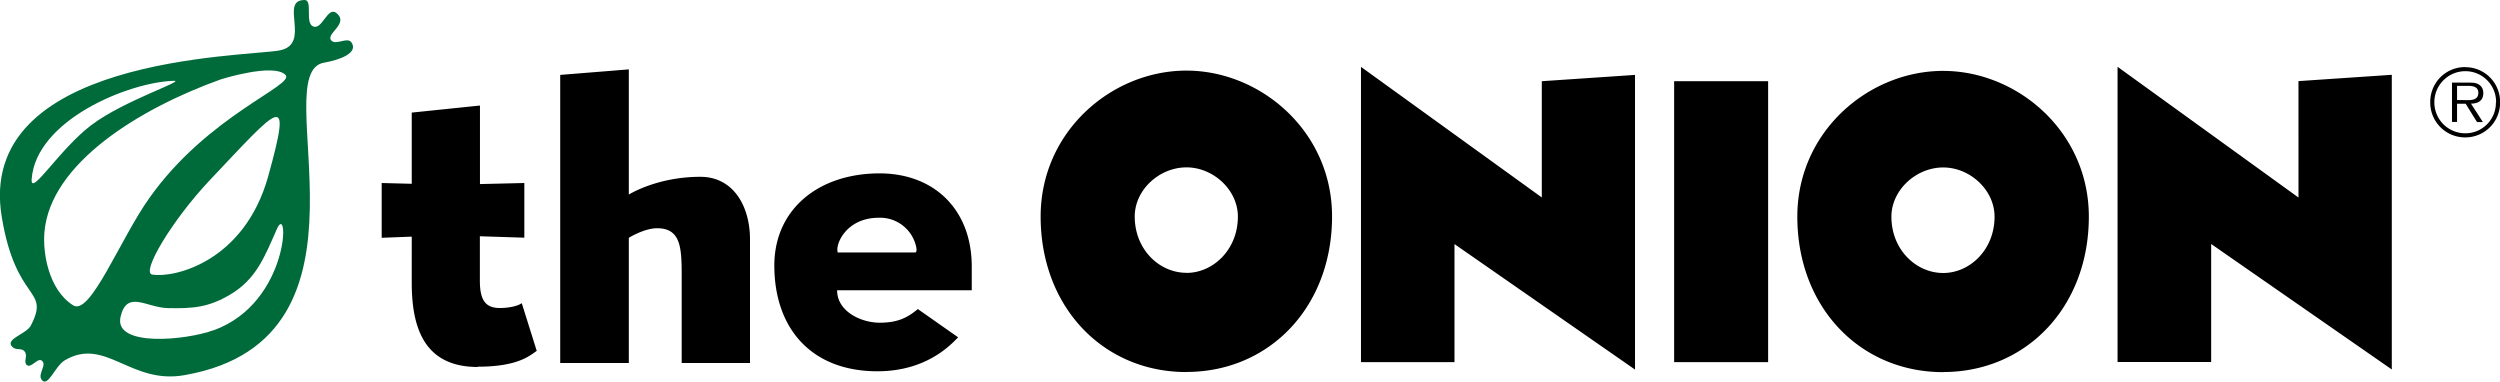 <svg xmlns="http://www.w3.org/2000/svg" width="262" height="40" aria-label="TheOnion logo" viewBox="0 0 262 40">
	<g fill="none" fill-rule="evenodd">
		<path fill="#000" d="M203.64 7.43c7.77 0 15.27 6.35 15.27 15.27 0 9.5-6.58 16.29-15.27 16.29V39c-8.7 0-15.28-6.79-15.28-16.3 0-8.91 7.47-15.27 15.28-15.27zm-79.3-.03c7.77 0 15.26 6.36 15.26 15.28 0 9.5-6.57 16.3-15.27 16.3v.01c-8.7 0-15.27-6.79-15.27-16.3 0-8.92 7.46-15.29 15.27-15.29zM92.18 18.17c5.68 0 9.66 3.75 9.66 9.77v2.48H87.73c0 2.24 2.54 3.4 4.46 3.4 1.96 0 2.96-.57 4-1.43l4.22 2.96c-.84.88-3.41 3.56-8.45 3.56-6.97 0-10.81-4.53-10.81-11.09 0-5.85 4.59-9.65 11.04-9.65zM221.92 7l18.96 13.7V8.5l9.78-.66v30.88l-18.93-13.15v12.37h-9.81V7zm-79.3 0l18.97 13.7-.01-.02V8.51l9.77-.66v30.88l-18.92-13.15v12.37h-9.8V7zM50.3 11.07v8.22l4.65-.11v5.73l-4.66-.15v4.65c0 2.1.62 2.87 2.11 2.87.77 0 1.81-.16 2.28-.51l1.57 5c-.73.5-1.96 1.66-6.2 1.66l.03.03c-5.85 0-6.93-4.46-6.93-8.88V24.8l-3.15.12v-5.74l3.15.08V11.8l7.15-.74zm15.6-3.8v13.12c.15-.09 3.04-1.86 7.5-1.86 3.47 0 5.2 3.1 5.2 6.55v12.96h-7.16V28.8c0-2.92-.13-4.88-2.58-4.88-1.34 0-2.96 1-2.96 1v13.12h-7.19V7.85l7.2-.58zm119.4 1.24v29.44h-9.85V8.51h9.85zm18.35 9.04c-2.85 0-5.43 2.37-5.43 5.16 0 3.45 2.58 5.9 5.43 5.9 2.8 0 5.38-2.45 5.38-5.9 0-2.8-2.57-5.16-5.38-5.16zm-79.3-.01c-2.86 0-5.43 2.36-5.43 5.15 0 3.45 2.57 5.9 5.42 5.9v.01c2.8 0 5.39-2.44 5.39-5.9 0-2.8-2.58-5.16-5.39-5.16zM92.1 22.82c-3.45 0-4.6 2.84-4.3 3.64h8.1c.2 0 .16-.4.12-.57a3.87 3.87 0 0 0-3.92-3.07zM65.9 20.4v.02-.02zM258.36 7.04a3.64 3.64 0 0 1 3.65 3.69 3.64 3.64 0 0 1-3.65 3.67 3.65 3.65 0 0 1-3.67-3.69v.02a3.64 3.64 0 0 1 3.67-3.7zm0 .42a3.25 3.25 0 0 0-3.24 3.25 3.24 3.24 0 0 0 3.22 3.26 3.2 3.2 0 0 0 3.23-3.26l.02.02a3.22 3.22 0 0 0-3.23-3.27zm.42 1.2c.33 0 .7 0 1 .2.32.18.47.51.47.9 0 .81-.58 1.1-1.29 1.1l1.23 1.91.02.02h-.62l-1.19-1.92h-.9v1.91h-.53V8.66h1.8zm-.1.34h-1.18v1.49h.76c.57 0 1.47.1 1.47-.77 0-.62-.57-.72-1.04-.72z"/>
		<path fill="#006B3A" d="M15.94 28.77c2.3.4 9.67-1.33 12.17-10.3 2.56-9.24 1.26-7.39-6.16.45-4 4.26-7.16 9.64-6.01 9.85zm6.46 5.84c8.02-2.92 7.92-13.58 6.62-10.61-1.3 2.92-2.16 5.28-4.96 6.91-2.2 1.28-3.76 1.44-6.47 1.38-2.25-.05-4.3-1.95-4.96.93-.7 3.17 6.82 2.46 9.77 1.38v.01zm-6.76-13.84C21.8 12.05 30.97 8.93 29.92 7.85c-1.25-1.28-6.76.46-6.76.46-8.57 3.07-17.89 8.82-18.5 16-.2 2.1.4 6.05 3.01 7.69 1.8 1.13 4.91-6.93 7.97-11.23zm-6.01-7.7c3.4-2.56 9.97-4.66 8.56-4.6-4.76.15-14.42 4.14-14.87 10.3-.16 1.95 2.9-3.13 6.3-5.7zM1.2 36.26c-.55-.81 1.66-1.28 2.06-2.2 2-3.9-1.56-2.3-3.06-11.23C-2.7 5.96 25.5 5.96 29.26 5.29 32.72 4.67 29.2 0 31.92 0c.9 0 0 2.41.9 2.77.96.41 1.52-2.2 2.47-1.38 1.31 1.13-1.25 2.16-.55 2.87.5.51 1.7-.45 2.11.21.7 1.08-1.2 1.8-2.9 2.1-6.22 1.09 7.11 28.89-14.53 32.73-5.71 1.08-8.37-4.06-12.63-1.54-1.05.62-1.8 2.98-2.45 2-.4-.6.66-1.58 0-1.99-.45-.25-1.1.88-1.55.47-.35-.36.15-.93-.2-1.39-.3-.46-1-.05-1.35-.57l-.03-.03z"/>
	</g>
</svg>

